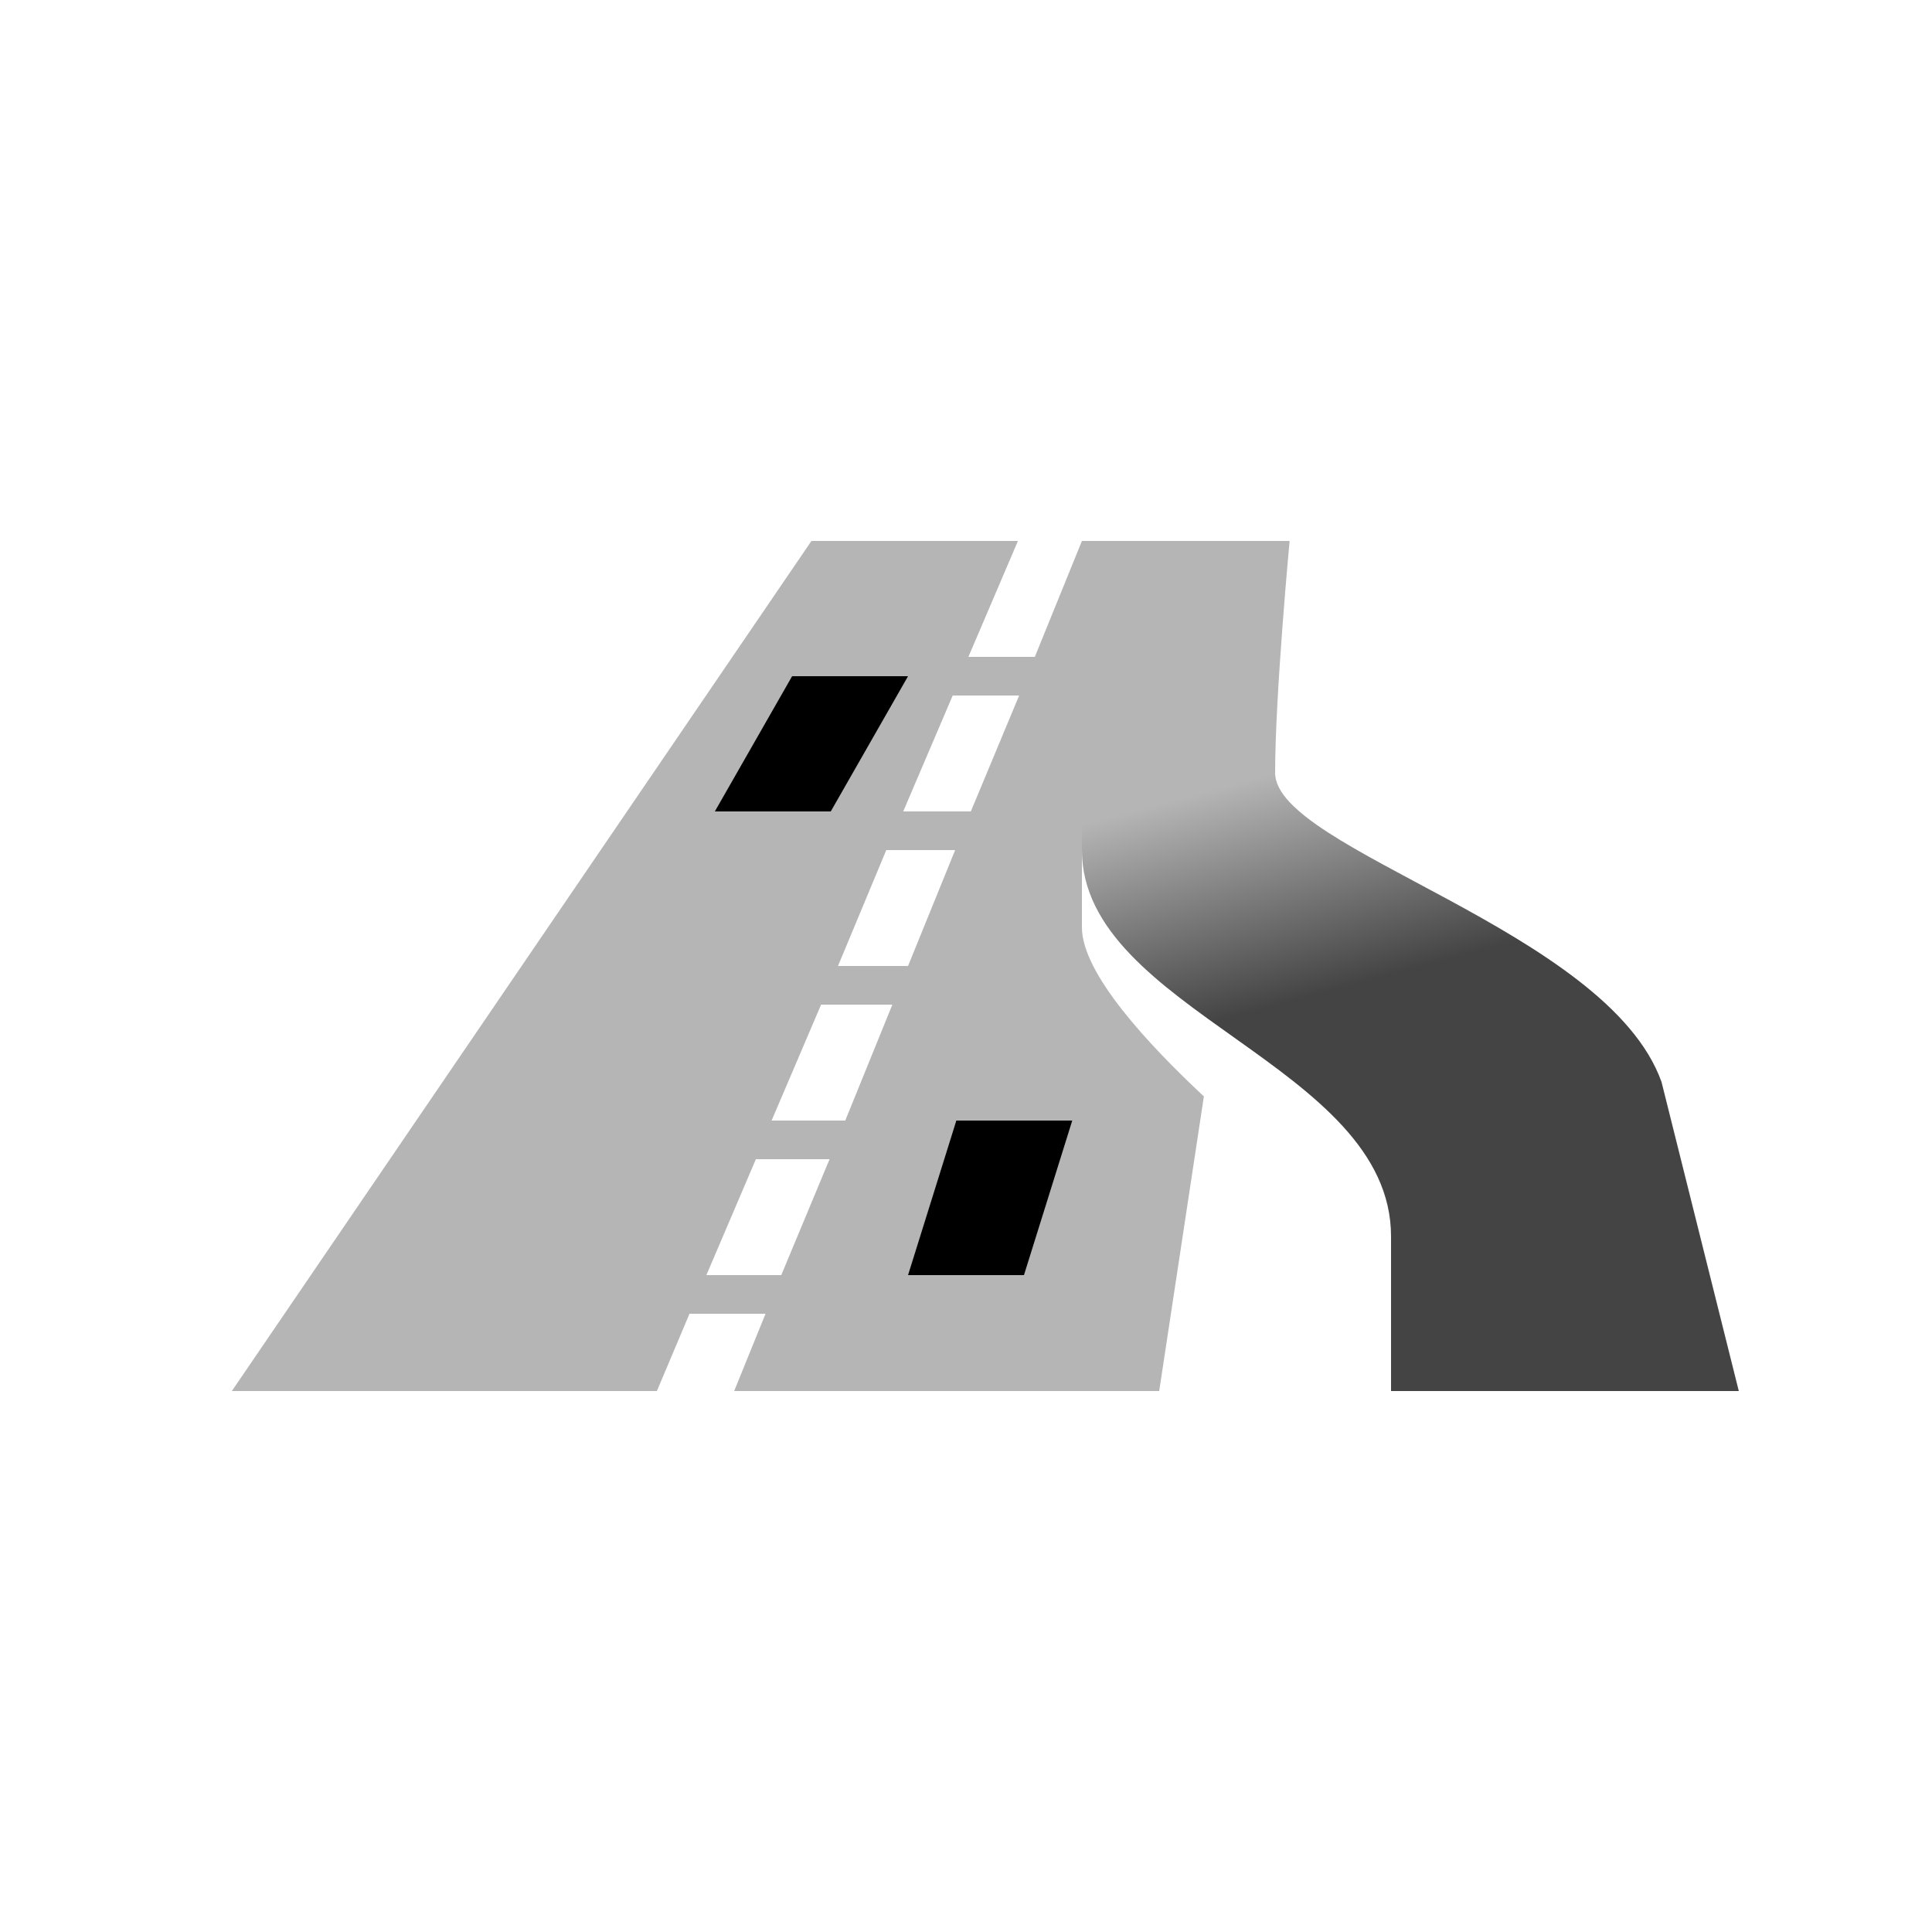 <?xml version="1.0" encoding="UTF-8"?>
<!DOCTYPE svg PUBLIC "-//W3C//DTD SVG 1.1//EN" "http://www.w3.org/Graphics/SVG/1.1/DTD/svg11.dtd">
<svg version="1.1" xmlns="http://www.w3.org/2000/svg" xmlns:xlink="http://www.w3.org/1999/xlink" x="0" y="0" width="15" height="15" viewBox="5 0 50 50">
  <defs>
    <linearGradient id="Gradient_1" gradientUnits="userSpaceOnUse" x1="-780.5" y1="157.987" x2="-782" y2="152.362" gradientTransform="matrix(1, 0, 0, 1, 820, -132.362)">
      <stop offset="0" stop-color="#444444"/>
      <stop offset="1" stop-color="#B5B5B5"/>
    </linearGradient>
  </defs>
  <g>
    <path d="M26,14 L11,36 L22,36 L22.844,34 L24.812,34 L24,36 L35,36 L36.156,28.375 C34.72,27.032 33,25.193 33,24 L33,22 L36.906,23.5 L38.344,14 L33,14 L31.781,17 L30.062,17 L31.344,14 L26,14 z M29.656,18 L31.375,18 L30.125,21 L28.375,21 L29.656,18 z M27.937,22 L29.719,22 L28.5,25 L26.687,25 L27.937,22 z M26.25,26 L28.094,26 L26.875,29 L24.969,29 L26.25,26 z M24.562,30 L26.469,30 L25.219,33 L23.281,33 L24.562,30 z" fill="#B5B5B5"/>
    <path d="M31.5,33 L32.75,29 L29.75,29 L28.5,33 z M23.5,21 L25.5,17.5 L28.5,17.5 L26.5,21 z" fill="currentColor" id="highway-primary-link-stroke3"/>
    <path d="M41,36 L41,32 C41,27.548 33,26.172 33,22 C33,19 33.375,14 33.375,14 L38.375,14 C38.375,14 38,17.996 38,20 C38,22 46.595,24.072 48,28 L50,36 z" fill="url(#Gradient_1)"/>
  </g>
</svg>
